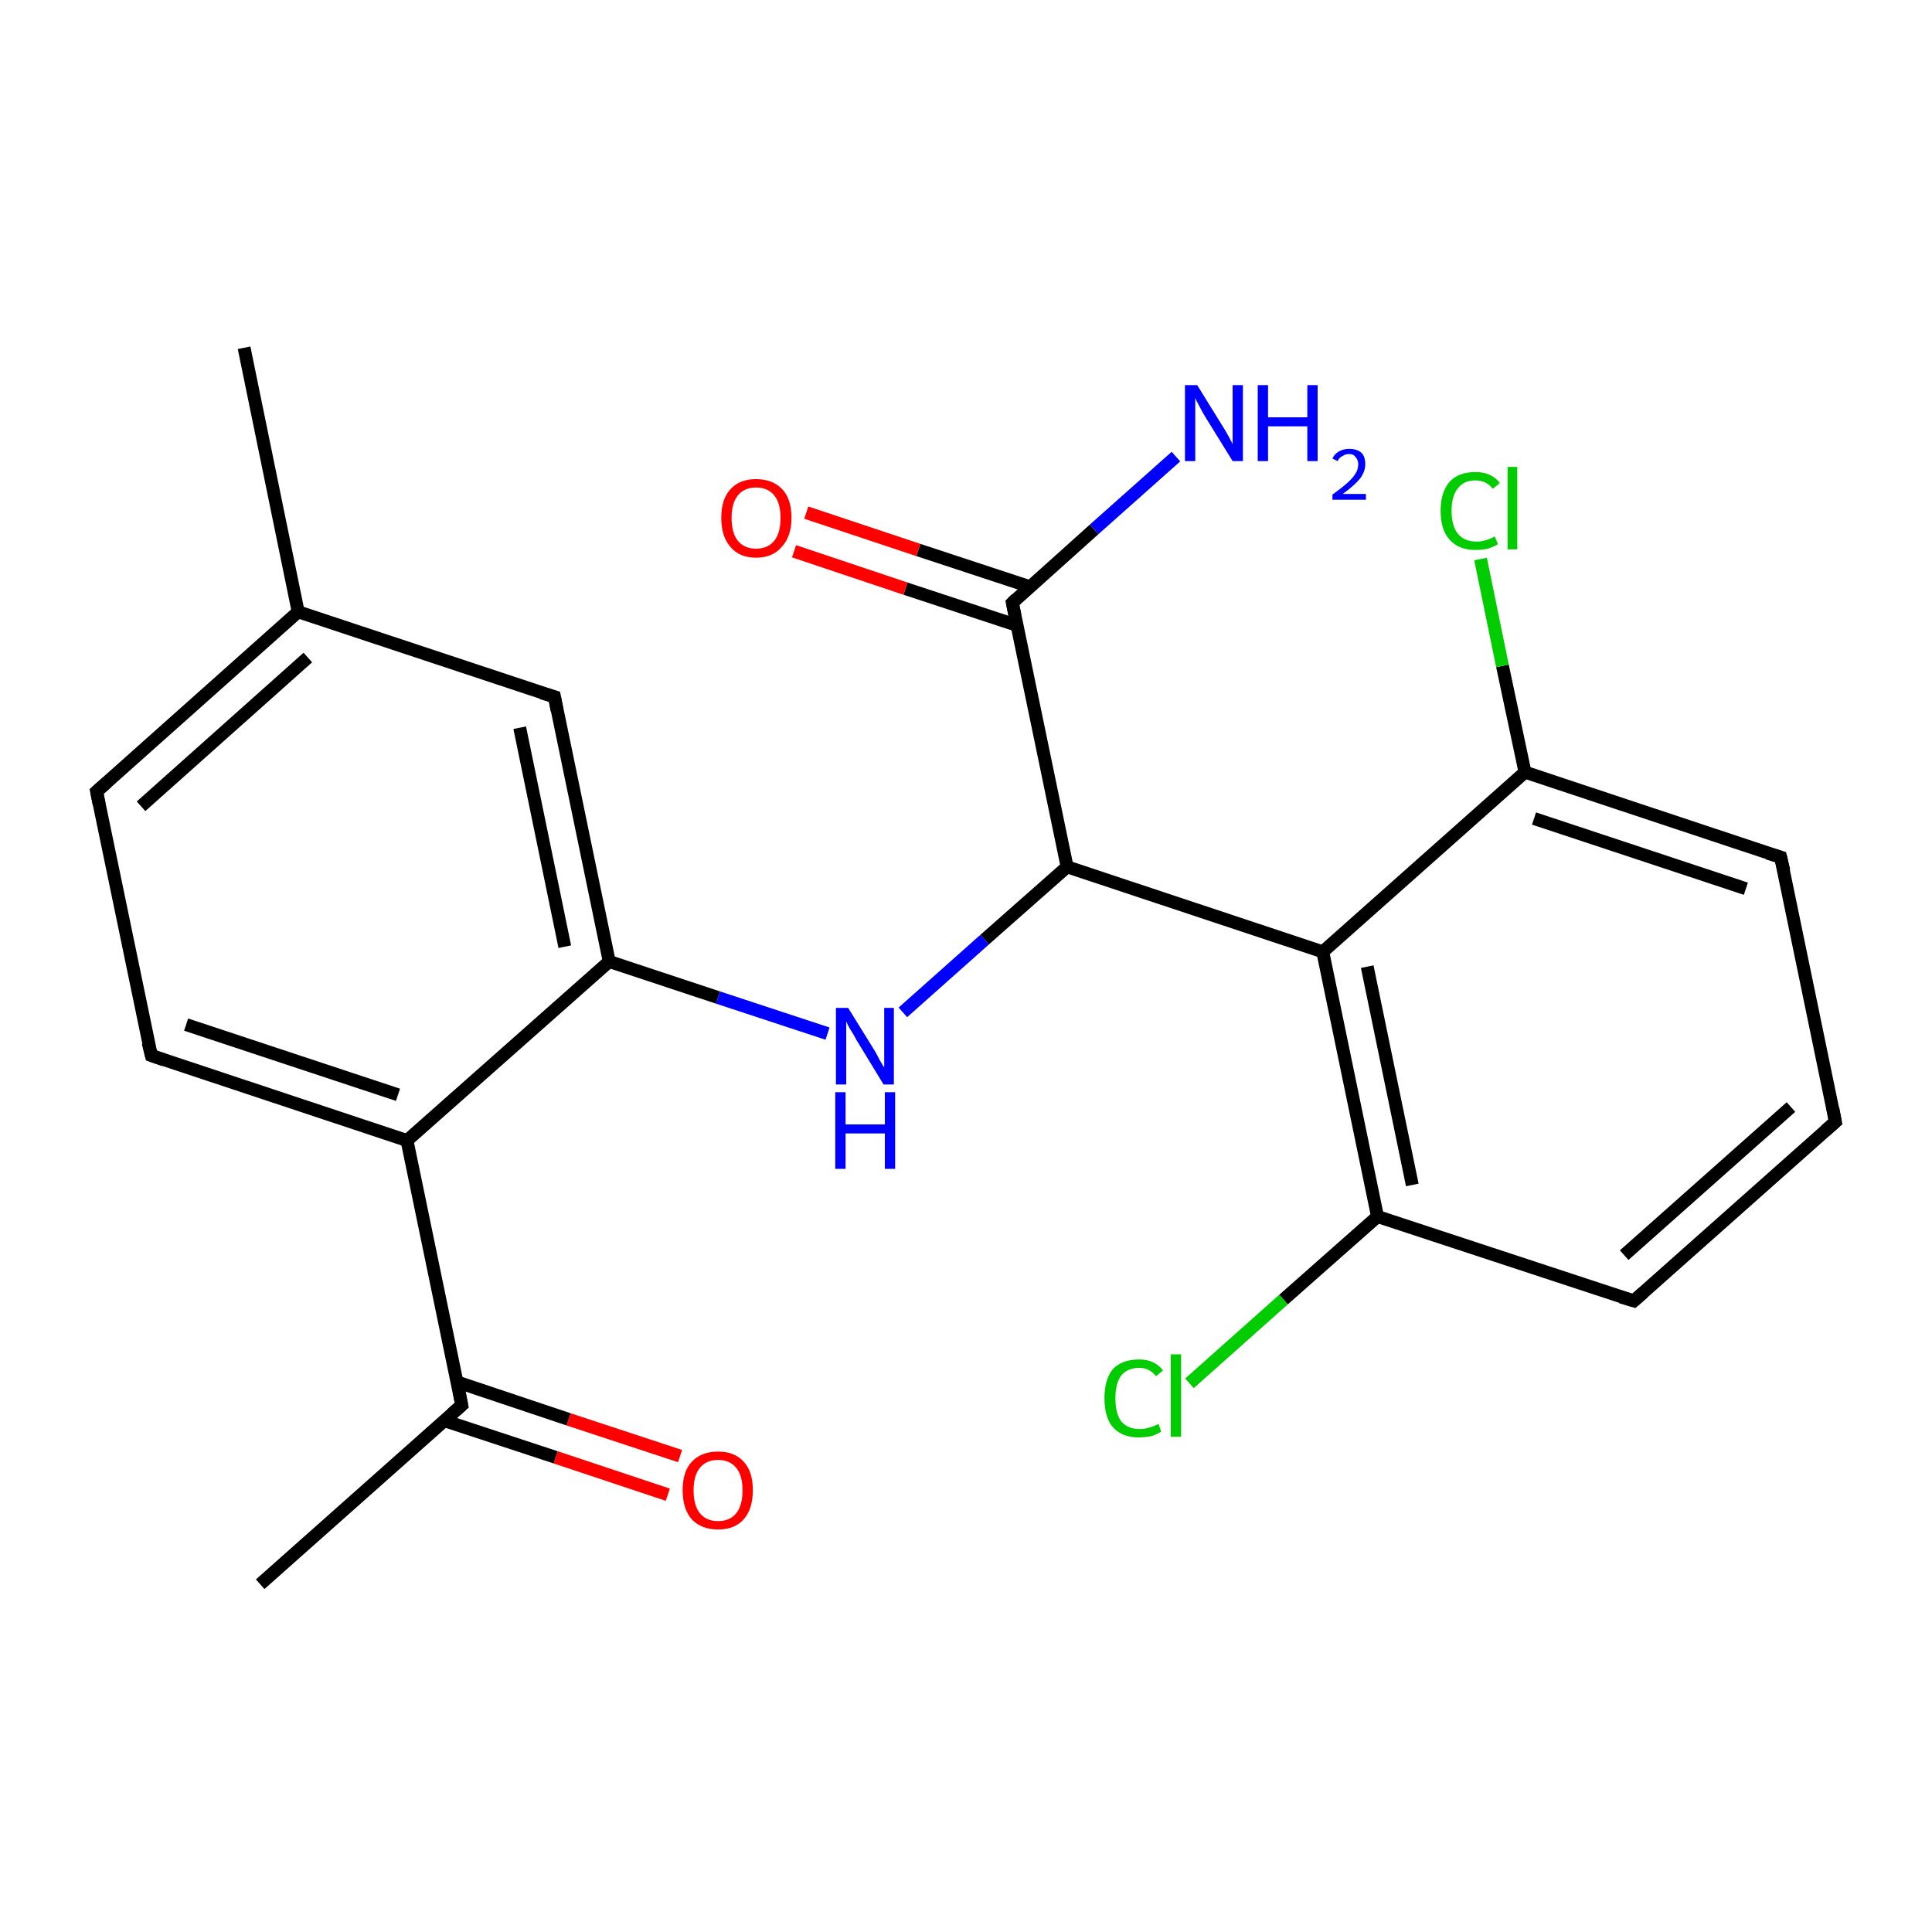 <?xml version='1.0' encoding='iso-8859-1'?>
<svg version='1.1' baseProfile='full'
              xmlns='http://www.w3.org/2000/svg'
                      xmlns:rdkit='http://www.rdkit.org/xml'
                      xmlns:xlink='http://www.w3.org/1999/xlink'
                  xml:space='preserve'
width='300px' height='300px' viewBox='0 0 300 300'>
<!-- END OF HEADER -->
<rect style='opacity:1.0;fill:#FFFFFF;stroke:none' width='300.0' height='300.0' x='0.0' y='0.0'> </rect>
<path class='bond-0 atom-0 atom-1' d='M 40.4,246.0 L 71.7,218.2' style='fill:none;fill-rule:evenodd;stroke:#000000;stroke-width:2.0px;stroke-linecap:butt;stroke-linejoin:miter;stroke-opacity:1' />
<path class='bond-1 atom-1 atom-2' d='M 69.0,220.6 L 86.3,226.3' style='fill:none;fill-rule:evenodd;stroke:#000000;stroke-width:2.0px;stroke-linecap:butt;stroke-linejoin:miter;stroke-opacity:1' />
<path class='bond-1 atom-1 atom-2' d='M 86.3,226.3 L 103.7,232.1' style='fill:none;fill-rule:evenodd;stroke:#FF0000;stroke-width:2.0px;stroke-linecap:butt;stroke-linejoin:miter;stroke-opacity:1' />
<path class='bond-1 atom-1 atom-2' d='M 71.0,214.6 L 88.3,220.4' style='fill:none;fill-rule:evenodd;stroke:#000000;stroke-width:2.0px;stroke-linecap:butt;stroke-linejoin:miter;stroke-opacity:1' />
<path class='bond-1 atom-1 atom-2' d='M 88.3,220.4 L 105.6,226.1' style='fill:none;fill-rule:evenodd;stroke:#FF0000;stroke-width:2.0px;stroke-linecap:butt;stroke-linejoin:miter;stroke-opacity:1' />
<path class='bond-2 atom-1 atom-3' d='M 71.7,218.2 L 63.2,177.1' style='fill:none;fill-rule:evenodd;stroke:#000000;stroke-width:2.0px;stroke-linecap:butt;stroke-linejoin:miter;stroke-opacity:1' />
<path class='bond-3 atom-3 atom-4' d='M 63.2,177.1 L 23.5,163.9' style='fill:none;fill-rule:evenodd;stroke:#000000;stroke-width:2.0px;stroke-linecap:butt;stroke-linejoin:miter;stroke-opacity:1' />
<path class='bond-3 atom-3 atom-4' d='M 61.8,170.0 L 28.9,159.1' style='fill:none;fill-rule:evenodd;stroke:#000000;stroke-width:2.0px;stroke-linecap:butt;stroke-linejoin:miter;stroke-opacity:1' />
<path class='bond-4 atom-4 atom-5' d='M 23.5,163.9 L 15.0,122.9' style='fill:none;fill-rule:evenodd;stroke:#000000;stroke-width:2.0px;stroke-linecap:butt;stroke-linejoin:miter;stroke-opacity:1' />
<path class='bond-5 atom-5 atom-6' d='M 15.0,122.9 L 46.3,95.0' style='fill:none;fill-rule:evenodd;stroke:#000000;stroke-width:2.0px;stroke-linecap:butt;stroke-linejoin:miter;stroke-opacity:1' />
<path class='bond-5 atom-5 atom-6' d='M 21.9,125.2 L 47.8,102.1' style='fill:none;fill-rule:evenodd;stroke:#000000;stroke-width:2.0px;stroke-linecap:butt;stroke-linejoin:miter;stroke-opacity:1' />
<path class='bond-6 atom-6 atom-7' d='M 46.3,95.0 L 37.9,54.0' style='fill:none;fill-rule:evenodd;stroke:#000000;stroke-width:2.0px;stroke-linecap:butt;stroke-linejoin:miter;stroke-opacity:1' />
<path class='bond-7 atom-6 atom-8' d='M 46.3,95.0 L 86.1,108.2' style='fill:none;fill-rule:evenodd;stroke:#000000;stroke-width:2.0px;stroke-linecap:butt;stroke-linejoin:miter;stroke-opacity:1' />
<path class='bond-8 atom-8 atom-9' d='M 86.1,108.2 L 94.6,149.3' style='fill:none;fill-rule:evenodd;stroke:#000000;stroke-width:2.0px;stroke-linecap:butt;stroke-linejoin:miter;stroke-opacity:1' />
<path class='bond-8 atom-8 atom-9' d='M 80.7,113.0 L 87.7,147.0' style='fill:none;fill-rule:evenodd;stroke:#000000;stroke-width:2.0px;stroke-linecap:butt;stroke-linejoin:miter;stroke-opacity:1' />
<path class='bond-9 atom-9 atom-10' d='M 94.6,149.3 L 111.5,154.9' style='fill:none;fill-rule:evenodd;stroke:#000000;stroke-width:2.0px;stroke-linecap:butt;stroke-linejoin:miter;stroke-opacity:1' />
<path class='bond-9 atom-9 atom-10' d='M 111.5,154.9 L 128.5,160.5' style='fill:none;fill-rule:evenodd;stroke:#0000FF;stroke-width:2.0px;stroke-linecap:butt;stroke-linejoin:miter;stroke-opacity:1' />
<path class='bond-10 atom-10 atom-11' d='M 140.2,157.2 L 152.9,145.9' style='fill:none;fill-rule:evenodd;stroke:#0000FF;stroke-width:2.0px;stroke-linecap:butt;stroke-linejoin:miter;stroke-opacity:1' />
<path class='bond-10 atom-10 atom-11' d='M 152.9,145.9 L 165.7,134.6' style='fill:none;fill-rule:evenodd;stroke:#000000;stroke-width:2.0px;stroke-linecap:butt;stroke-linejoin:miter;stroke-opacity:1' />
<path class='bond-11 atom-11 atom-12' d='M 165.7,134.6 L 157.2,93.6' style='fill:none;fill-rule:evenodd;stroke:#000000;stroke-width:2.0px;stroke-linecap:butt;stroke-linejoin:miter;stroke-opacity:1' />
<path class='bond-12 atom-12 atom-13' d='M 157.2,93.6 L 169.9,82.2' style='fill:none;fill-rule:evenodd;stroke:#000000;stroke-width:2.0px;stroke-linecap:butt;stroke-linejoin:miter;stroke-opacity:1' />
<path class='bond-12 atom-12 atom-13' d='M 169.9,82.2 L 182.6,70.9' style='fill:none;fill-rule:evenodd;stroke:#0000FF;stroke-width:2.0px;stroke-linecap:butt;stroke-linejoin:miter;stroke-opacity:1' />
<path class='bond-13 atom-12 atom-14' d='M 159.9,91.1 L 142.6,85.4' style='fill:none;fill-rule:evenodd;stroke:#000000;stroke-width:2.0px;stroke-linecap:butt;stroke-linejoin:miter;stroke-opacity:1' />
<path class='bond-13 atom-12 atom-14' d='M 142.6,85.4 L 125.2,79.6' style='fill:none;fill-rule:evenodd;stroke:#FF0000;stroke-width:2.0px;stroke-linecap:butt;stroke-linejoin:miter;stroke-opacity:1' />
<path class='bond-13 atom-12 atom-14' d='M 157.9,97.1 L 140.6,91.4' style='fill:none;fill-rule:evenodd;stroke:#000000;stroke-width:2.0px;stroke-linecap:butt;stroke-linejoin:miter;stroke-opacity:1' />
<path class='bond-13 atom-12 atom-14' d='M 140.6,91.4 L 123.3,85.6' style='fill:none;fill-rule:evenodd;stroke:#FF0000;stroke-width:2.0px;stroke-linecap:butt;stroke-linejoin:miter;stroke-opacity:1' />
<path class='bond-14 atom-11 atom-15' d='M 165.7,134.6 L 205.4,147.8' style='fill:none;fill-rule:evenodd;stroke:#000000;stroke-width:2.0px;stroke-linecap:butt;stroke-linejoin:miter;stroke-opacity:1' />
<path class='bond-15 atom-15 atom-16' d='M 205.4,147.8 L 213.9,188.9' style='fill:none;fill-rule:evenodd;stroke:#000000;stroke-width:2.0px;stroke-linecap:butt;stroke-linejoin:miter;stroke-opacity:1' />
<path class='bond-15 atom-15 atom-16' d='M 212.3,150.1 L 219.3,184.0' style='fill:none;fill-rule:evenodd;stroke:#000000;stroke-width:2.0px;stroke-linecap:butt;stroke-linejoin:miter;stroke-opacity:1' />
<path class='bond-16 atom-16 atom-17' d='M 213.9,188.9 L 199.3,201.8' style='fill:none;fill-rule:evenodd;stroke:#000000;stroke-width:2.0px;stroke-linecap:butt;stroke-linejoin:miter;stroke-opacity:1' />
<path class='bond-16 atom-16 atom-17' d='M 199.3,201.8 L 184.7,214.8' style='fill:none;fill-rule:evenodd;stroke:#00CC00;stroke-width:2.0px;stroke-linecap:butt;stroke-linejoin:miter;stroke-opacity:1' />
<path class='bond-17 atom-16 atom-18' d='M 213.9,188.9 L 253.7,202.0' style='fill:none;fill-rule:evenodd;stroke:#000000;stroke-width:2.0px;stroke-linecap:butt;stroke-linejoin:miter;stroke-opacity:1' />
<path class='bond-18 atom-18 atom-19' d='M 253.7,202.0 L 285.0,174.2' style='fill:none;fill-rule:evenodd;stroke:#000000;stroke-width:2.0px;stroke-linecap:butt;stroke-linejoin:miter;stroke-opacity:1' />
<path class='bond-18 atom-18 atom-19' d='M 252.2,194.9 L 278.1,171.9' style='fill:none;fill-rule:evenodd;stroke:#000000;stroke-width:2.0px;stroke-linecap:butt;stroke-linejoin:miter;stroke-opacity:1' />
<path class='bond-19 atom-19 atom-20' d='M 285.0,174.2 L 276.5,133.1' style='fill:none;fill-rule:evenodd;stroke:#000000;stroke-width:2.0px;stroke-linecap:butt;stroke-linejoin:miter;stroke-opacity:1' />
<path class='bond-20 atom-20 atom-21' d='M 276.5,133.1 L 236.8,119.9' style='fill:none;fill-rule:evenodd;stroke:#000000;stroke-width:2.0px;stroke-linecap:butt;stroke-linejoin:miter;stroke-opacity:1' />
<path class='bond-20 atom-20 atom-21' d='M 271.1,138.0 L 238.2,127.1' style='fill:none;fill-rule:evenodd;stroke:#000000;stroke-width:2.0px;stroke-linecap:butt;stroke-linejoin:miter;stroke-opacity:1' />
<path class='bond-21 atom-21 atom-22' d='M 236.8,119.9 L 233.3,103.4' style='fill:none;fill-rule:evenodd;stroke:#000000;stroke-width:2.0px;stroke-linecap:butt;stroke-linejoin:miter;stroke-opacity:1' />
<path class='bond-21 atom-21 atom-22' d='M 233.3,103.4 L 229.9,86.8' style='fill:none;fill-rule:evenodd;stroke:#00CC00;stroke-width:2.0px;stroke-linecap:butt;stroke-linejoin:miter;stroke-opacity:1' />
<path class='bond-22 atom-9 atom-3' d='M 94.6,149.3 L 63.2,177.1' style='fill:none;fill-rule:evenodd;stroke:#000000;stroke-width:2.0px;stroke-linecap:butt;stroke-linejoin:miter;stroke-opacity:1' />
<path class='bond-23 atom-21 atom-15' d='M 236.8,119.9 L 205.4,147.8' style='fill:none;fill-rule:evenodd;stroke:#000000;stroke-width:2.0px;stroke-linecap:butt;stroke-linejoin:miter;stroke-opacity:1' />
<path d='M 70.1,219.6 L 71.7,218.2 L 71.3,216.1' style='fill:none;stroke:#000000;stroke-width:2.0px;stroke-linecap:butt;stroke-linejoin:miter;stroke-miterlimit:10;stroke-opacity:1;' />
<path d='M 25.5,164.6 L 23.5,163.9 L 23.0,161.9' style='fill:none;stroke:#000000;stroke-width:2.0px;stroke-linecap:butt;stroke-linejoin:miter;stroke-miterlimit:10;stroke-opacity:1;' />
<path d='M 15.4,124.9 L 15.0,122.9 L 16.6,121.5' style='fill:none;stroke:#000000;stroke-width:2.0px;stroke-linecap:butt;stroke-linejoin:miter;stroke-miterlimit:10;stroke-opacity:1;' />
<path d='M 84.1,107.6 L 86.1,108.2 L 86.5,110.3' style='fill:none;stroke:#000000;stroke-width:2.0px;stroke-linecap:butt;stroke-linejoin:miter;stroke-miterlimit:10;stroke-opacity:1;' />
<path d='M 157.6,95.6 L 157.2,93.6 L 157.8,93.0' style='fill:none;stroke:#000000;stroke-width:2.0px;stroke-linecap:butt;stroke-linejoin:miter;stroke-miterlimit:10;stroke-opacity:1;' />
<path d='M 251.7,201.4 L 253.7,202.0 L 255.2,200.7' style='fill:none;stroke:#000000;stroke-width:2.0px;stroke-linecap:butt;stroke-linejoin:miter;stroke-miterlimit:10;stroke-opacity:1;' />
<path d='M 283.4,175.6 L 285.0,174.2 L 284.6,172.1' style='fill:none;stroke:#000000;stroke-width:2.0px;stroke-linecap:butt;stroke-linejoin:miter;stroke-miterlimit:10;stroke-opacity:1;' />
<path d='M 277.0,135.2 L 276.5,133.1 L 274.5,132.5' style='fill:none;stroke:#000000;stroke-width:2.0px;stroke-linecap:butt;stroke-linejoin:miter;stroke-miterlimit:10;stroke-opacity:1;' />
<path class='atom-2' d='M 106.0 231.4
Q 106.0 228.5, 107.4 227.0
Q 108.9 225.4, 111.5 225.4
Q 114.1 225.4, 115.5 227.0
Q 116.9 228.5, 116.9 231.4
Q 116.9 234.3, 115.5 235.9
Q 114.1 237.5, 111.5 237.5
Q 108.9 237.5, 107.4 235.9
Q 106.0 234.3, 106.0 231.4
M 111.5 236.2
Q 113.3 236.2, 114.3 235.0
Q 115.3 233.8, 115.3 231.4
Q 115.3 229.1, 114.3 227.9
Q 113.3 226.7, 111.5 226.7
Q 109.7 226.7, 108.7 227.9
Q 107.7 229.1, 107.7 231.4
Q 107.7 233.8, 108.7 235.0
Q 109.7 236.2, 111.5 236.2
' fill='#FF0000'/>
<path class='atom-10' d='M 131.7 156.5
L 135.6 162.8
Q 136.0 163.4, 136.6 164.6
Q 137.2 165.7, 137.3 165.7
L 137.3 156.5
L 138.8 156.5
L 138.8 168.4
L 137.2 168.4
L 133.0 161.5
Q 132.6 160.7, 132.0 159.8
Q 131.5 158.9, 131.4 158.6
L 131.4 168.4
L 129.8 168.4
L 129.8 156.5
L 131.7 156.5
' fill='#0000FF'/>
<path class='atom-10' d='M 129.7 169.6
L 131.3 169.6
L 131.3 174.6
L 137.4 174.6
L 137.4 169.6
L 139.0 169.6
L 139.0 181.5
L 137.4 181.5
L 137.4 176.0
L 131.3 176.0
L 131.3 181.5
L 129.7 181.5
L 129.7 169.6
' fill='#0000FF'/>
<path class='atom-13' d='M 185.9 59.8
L 189.8 66.1
Q 190.2 66.7, 190.8 67.8
Q 191.4 68.9, 191.4 69.0
L 191.4 59.8
L 193.0 59.8
L 193.0 71.6
L 191.4 71.6
L 187.2 64.8
Q 186.7 64.0, 186.2 63.0
Q 185.7 62.1, 185.6 61.8
L 185.6 71.6
L 184.0 71.6
L 184.0 59.8
L 185.9 59.8
' fill='#0000FF'/>
<path class='atom-13' d='M 195.3 59.8
L 196.9 59.8
L 196.9 64.8
L 203.0 64.8
L 203.0 59.8
L 204.6 59.8
L 204.6 71.6
L 203.0 71.6
L 203.0 66.2
L 196.9 66.2
L 196.9 71.6
L 195.3 71.6
L 195.3 59.8
' fill='#0000FF'/>
<path class='atom-13' d='M 206.9 71.2
Q 207.2 70.5, 207.9 70.1
Q 208.6 69.7, 209.5 69.7
Q 210.7 69.7, 211.4 70.3
Q 212.0 70.9, 212.0 72.1
Q 212.0 73.2, 211.2 74.3
Q 210.3 75.4, 208.5 76.7
L 212.1 76.7
L 212.1 77.6
L 206.9 77.6
L 206.9 76.8
Q 208.3 75.8, 209.2 75.0
Q 210.1 74.2, 210.5 73.5
Q 210.9 72.9, 210.9 72.1
Q 210.9 71.4, 210.5 71.0
Q 210.2 70.5, 209.5 70.5
Q 208.9 70.5, 208.5 70.8
Q 208.0 71.0, 207.7 71.6
L 206.9 71.2
' fill='#0000FF'/>
<path class='atom-14' d='M 112.0 80.4
Q 112.0 77.5, 113.4 76.0
Q 114.8 74.4, 117.4 74.4
Q 120.0 74.4, 121.5 76.0
Q 122.9 77.5, 122.9 80.4
Q 122.9 83.3, 121.4 84.9
Q 120.0 86.6, 117.4 86.6
Q 114.8 86.6, 113.4 84.9
Q 112.0 83.3, 112.0 80.4
M 117.4 85.2
Q 119.2 85.2, 120.2 84.0
Q 121.2 82.8, 121.2 80.4
Q 121.2 78.1, 120.2 76.9
Q 119.2 75.7, 117.4 75.7
Q 115.6 75.7, 114.6 76.9
Q 113.6 78.1, 113.6 80.4
Q 113.6 82.8, 114.6 84.0
Q 115.6 85.2, 117.4 85.2
' fill='#FF0000'/>
<path class='atom-17' d='M 171.5 217.1
Q 171.5 214.2, 172.8 212.6
Q 174.2 211.1, 176.9 211.1
Q 179.3 211.1, 180.6 212.8
L 179.5 213.7
Q 178.5 212.4, 176.9 212.4
Q 175.1 212.4, 174.1 213.6
Q 173.2 214.8, 173.2 217.1
Q 173.2 219.5, 174.1 220.7
Q 175.1 221.9, 177.0 221.9
Q 178.3 221.9, 179.9 221.1
L 180.3 222.3
Q 179.7 222.7, 178.8 223.0
Q 177.8 223.2, 176.8 223.2
Q 174.2 223.2, 172.8 221.6
Q 171.5 220.1, 171.5 217.1
' fill='#00CC00'/>
<path class='atom-17' d='M 181.8 210.3
L 183.4 210.3
L 183.4 223.1
L 181.8 223.1
L 181.8 210.3
' fill='#00CC00'/>
<path class='atom-22' d='M 223.7 79.3
Q 223.7 76.4, 225.1 74.8
Q 226.5 73.3, 229.1 73.3
Q 231.6 73.3, 232.9 75.0
L 231.8 75.9
Q 230.8 74.6, 229.1 74.6
Q 227.3 74.6, 226.4 75.8
Q 225.4 77.0, 225.4 79.3
Q 225.4 81.7, 226.4 82.9
Q 227.4 84.1, 229.3 84.1
Q 230.6 84.1, 232.1 83.3
L 232.6 84.5
Q 232.0 84.9, 231.0 85.2
Q 230.1 85.4, 229.1 85.4
Q 226.5 85.4, 225.1 83.8
Q 223.7 82.3, 223.7 79.3
' fill='#00CC00'/>
<path class='atom-22' d='M 234.1 72.5
L 235.6 72.5
L 235.6 85.3
L 234.1 85.3
L 234.1 72.5
' fill='#00CC00'/>
</svg>
